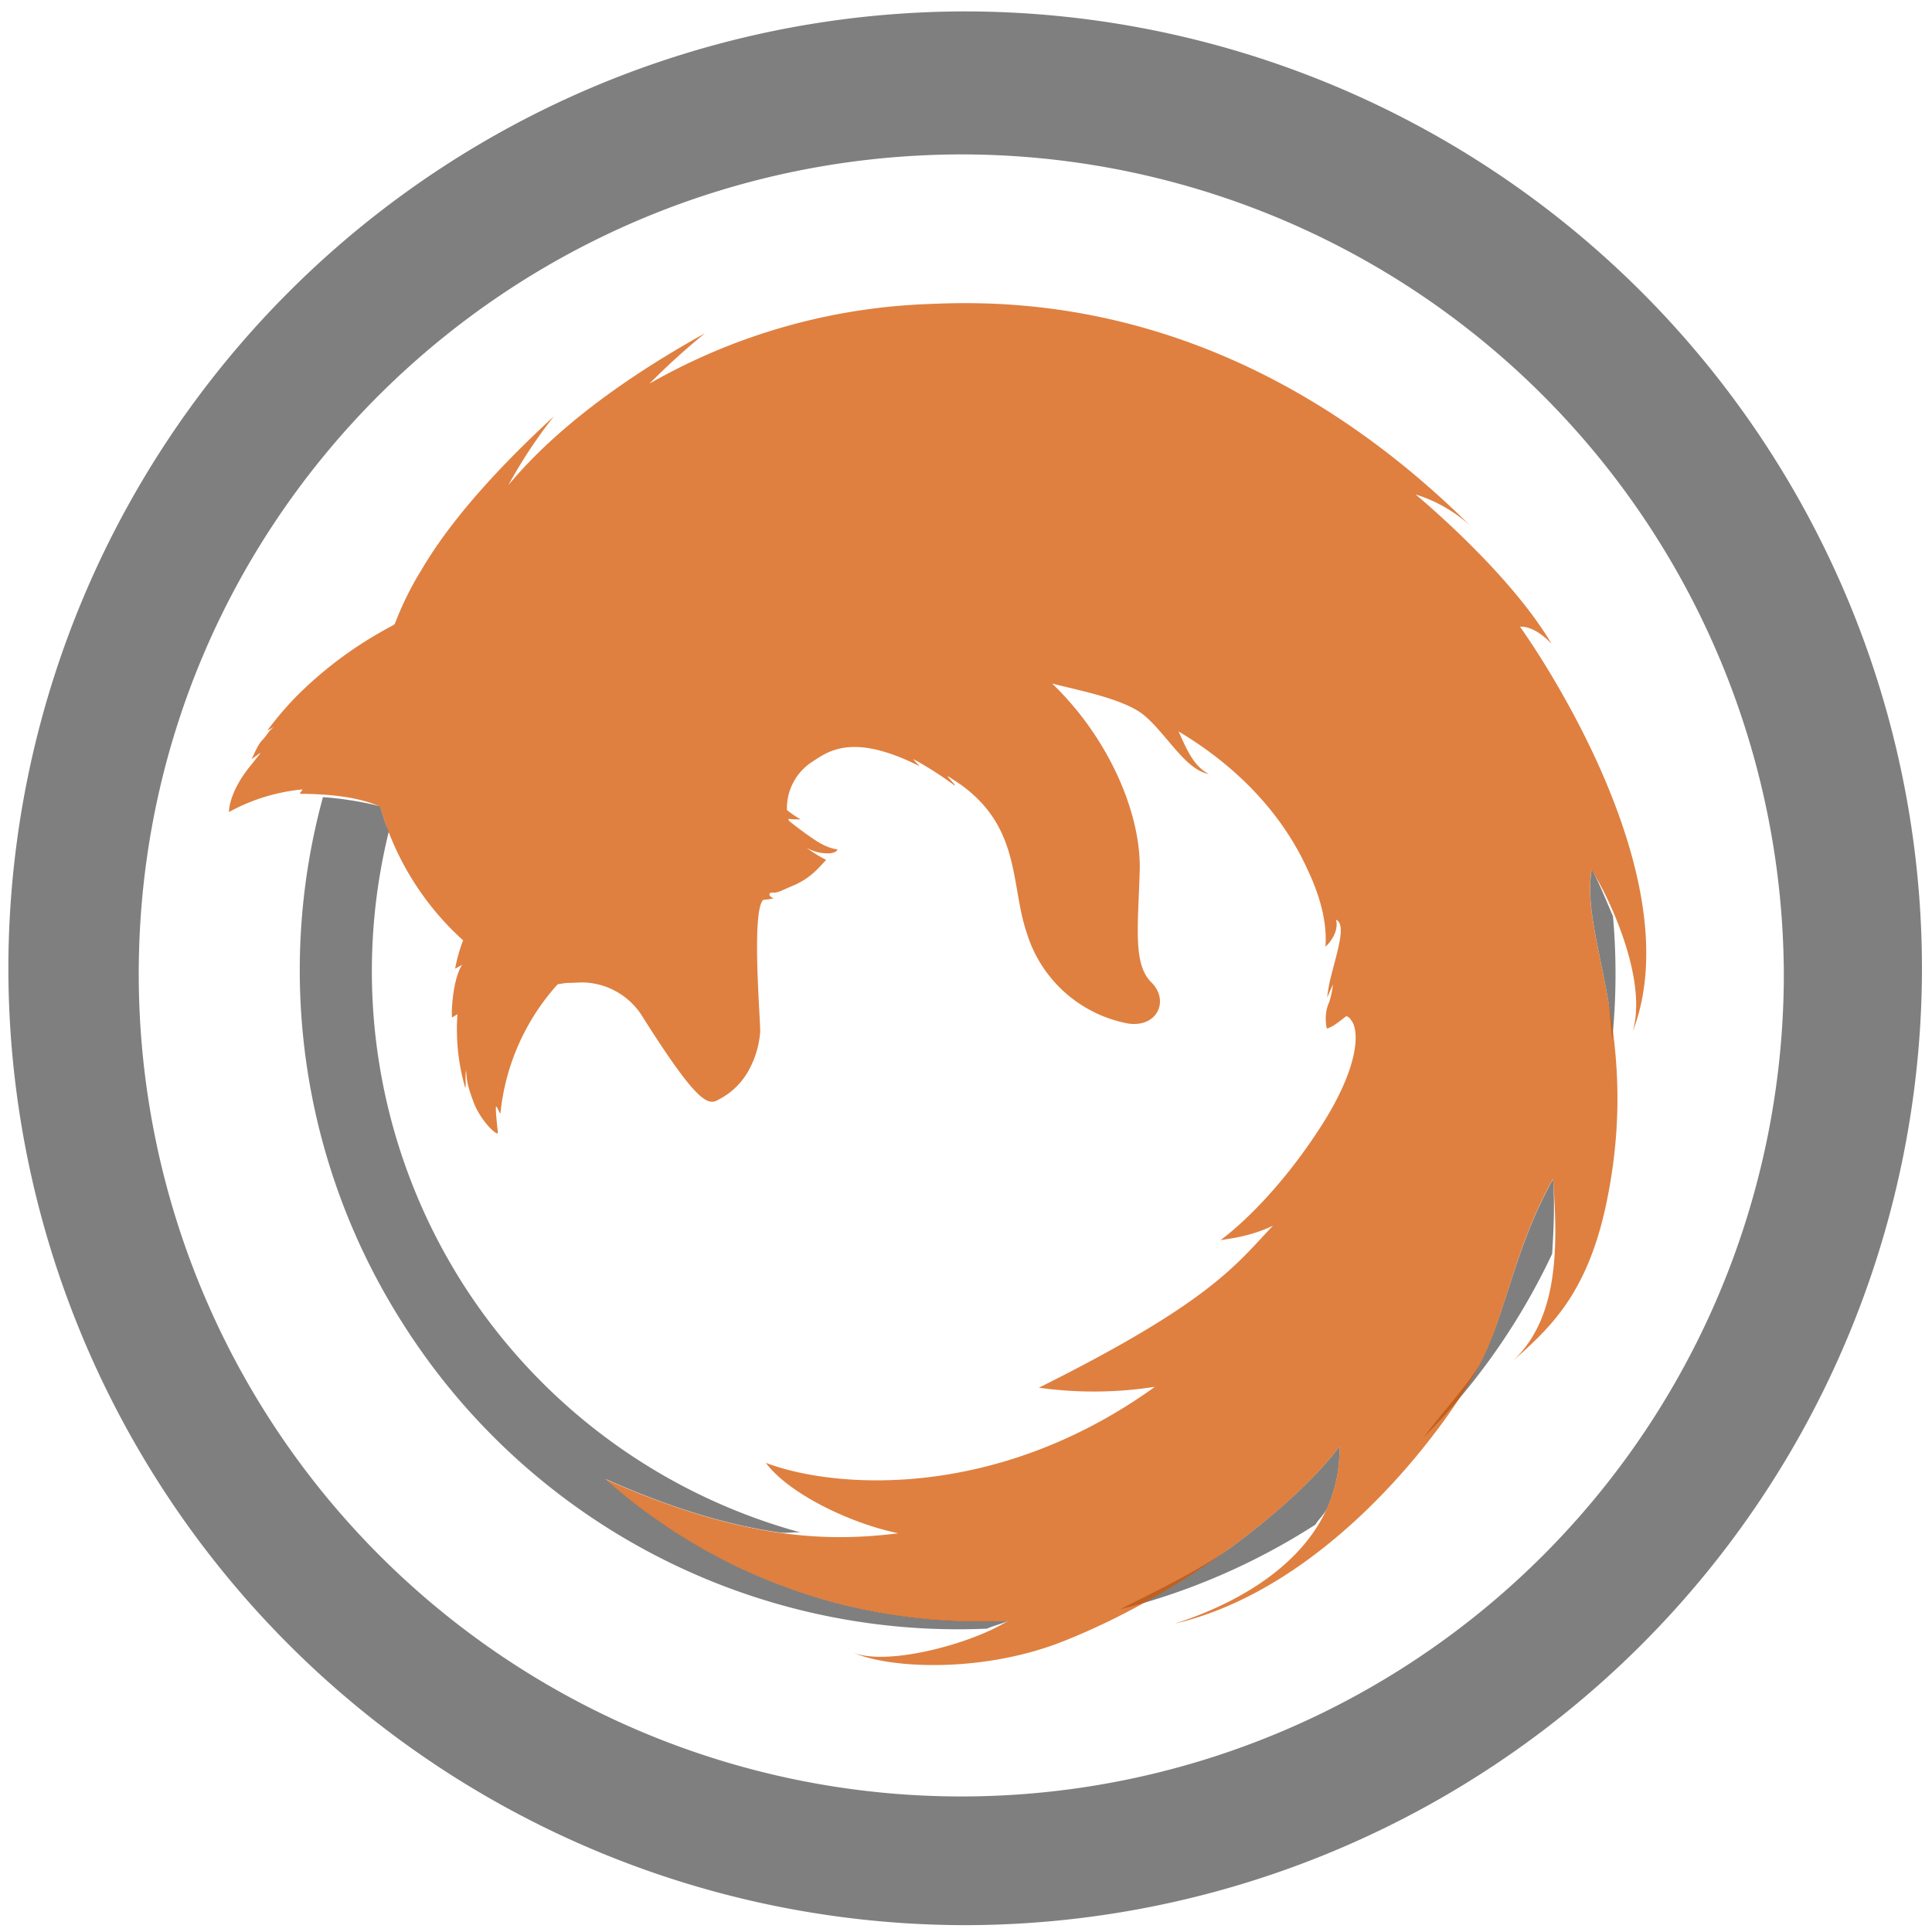 <?xml version="1.0" encoding="UTF-8" standalone="no"?>
<svg
   xmlns:dc="http://purl.org/dc/elements/1.1/"
   xmlns:cc="http://creativecommons.org/ns#"
   xmlns:rdf="http://www.w3.org/1999/02/22-rdf-syntax-ns#"
   xmlns:svg="http://www.w3.org/2000/svg"
   xmlns="http://www.w3.org/2000/svg"
   xmlns:sodipodi="http://sodipodi.sourceforge.net/DTD/sodipodi-0.dtd"
   xmlns:inkscape="http://www.inkscape.org/namespaces/inkscape"
   width="48"
   height="48"
   viewBox="0 0 12.7 12.7"
   version="1.1"
   id="svg6"
   sodipodi:docname="volafox.svg"
   inkscape:version="0.92.5 (2060ec1f9f, 2020-04-08)">
  <defs
     id="defs10" />
  <sodipodi:namedview
     pagecolor="#ffffff"
     bordercolor="#666666"
     borderopacity="1"
     objecttolerance="10"
     gridtolerance="10"
     guidetolerance="10"
     inkscape:pageopacity="0"
     inkscape:pageshadow="2"
     inkscape:window-width="1085"
     inkscape:window-height="480"
     id="namedview8"
     showgrid="false"
     inkscape:zoom="4.9166667"
     inkscape:cx="2.1355932"
     inkscape:cy="24"
     inkscape:window-x="0"
     inkscape:window-y="25"
     inkscape:window-maximized="0"
     inkscape:current-layer="svg6" />
  <path
     d="M 6.34,0.075 A 6.295,6.295 0 0 0 0.055,6.36 6.295,6.295 0 0 0 6.34,12.655 6.295,6.295 0 0 0 12.634,6.36 6.295,6.295 0 0 0 6.34,0.075 Z m -0.011,0.94 a 5.408,5.408 0 0 1 5.397,5.387 5.407,5.407 0 0 1 -10.814,0 c 0,-2.987 2.43,-5.387 5.417,-5.387 z M 2.123,5.24 a 4.32,4.32 0 0 0 0.525,3.46 4.32,4.32 0 0 0 3.84,2.006 c 0.042,-0.02 0.109,-0.034 0.138,-0.053 a 3.69,3.69 0 0 1 -0.369,0 A 3.69,3.69 0 0 1 5.89,10.617 3.69,3.69 0 0 1 5.528,10.545 3.69,3.69 0 0 1 5.175,10.436 3.69,3.69 0 0 1 4.835,10.293 3.69,3.69 0 0 1 4.511,10.116 3.69,3.69 0 0 1 4.206,9.908 3.69,3.69 0 0 1 3.98,9.722 c 0.455,0.202 0.822,0.305 1.132,0.35 0.06,0.01 0.096,-0.003 0.152,0.002 A 3.83,3.83 0 0 1 3.047,8.446 3.83,3.83 0 0 1 2.556,5.466 1.863,1.863 0 0 1 2.535,5.415 1.863,1.863 0 0 1 2.499,5.3 2.217,2.217 0 0 0 2.123,5.24 Z m 8.34,0.476 c -0.039,0.226 0.043,0.495 0.106,0.847 0.015,0.08 0.018,0.181 0.029,0.27 a 4.32,4.32 0 0 0 0.005,-0.81 C 10.553,5.908 10.501,5.777 10.463,5.716 Z m -0.252,2.028 -0.002,0.002 v 0.005 c 0.001,-0.003 0,-0.004 0.002,-0.007 z M 10.209,7.751 C 9.952,8.211 9.9,8.636 9.729,8.964 9.669,9.078 9.486,9.278 9.358,9.449 a 4.32,4.32 0 0 0 0.845,-1.207 c 0.01,-0.16 0.018,-0.322 0.006,-0.491 z M 8.805,9.508 C 8.669,9.693 8.416,9.933 8.097,10.168 7.886,10.323 7.619,10.448 7.363,10.579 A 4.32,4.32 0 0 0 8.647,10.022 C 8.67,9.984 8.707,9.953 8.725,9.912 a 0.94,0.94 0 0 0 0.08,-0.404 z"
     id="path2"
     inkscape:connector-curvature="0"
     style="fill:#7f7f7f" />
  <path
     d="M 10.211,7.745 C 9.951,8.207 9.901,8.635 9.73,8.965 9.499,9.399 8.728,10.437 7.723,10.673 8.321,10.479 8.816,10.098 8.805,9.508 8.533,9.878 7.794,10.471 6.987,10.79 6.465,10.996 5.861,10.971 5.611,10.865 5.854,10.955 6.414,10.793 6.626,10.654 A 3.69,3.69 0 0 1 3.98,9.724 c 0.91,0.403 1.468,0.412 1.925,0.355 C 5.594,10.015 5.188,9.822 5.034,9.616 5.481,9.786 6.547,9.869 7.592,9.116 A 2.593,2.593 0 0 1 6.829,9.122 C 7.968,8.555 8.129,8.307 8.368,8.057 8.228,8.124 8.101,8.14 8.023,8.152 c 0,0 0.326,-0.228 0.66,-0.747 C 8.938,7.009 8.938,6.77 8.88,6.704 8.866,6.681 8.849,6.68 8.849,6.68 8.805,6.714 8.76,6.752 8.722,6.761 c 0,0 -0.024,-0.086 0.015,-0.173 A 0.509,0.509 0 0 0 8.762,6.471 L 8.724,6.558 C 8.729,6.518 8.735,6.473 8.748,6.424 8.792,6.248 8.851,6.074 8.782,6.046 8.799,6.102 8.765,6.176 8.713,6.223 8.716,6.164 8.726,6.007 8.61,5.748 8.56,5.642 8.372,5.181 7.747,4.808 7.789,4.895 7.837,5.034 7.947,5.088 7.793,5.062 7.67,4.827 7.521,4.702 7.388,4.592 7.078,4.536 6.916,4.493 7.289,4.851 7.501,5.347 7.492,5.72 7.481,6.095 7.447,6.337 7.568,6.457 7.688,6.575 7.61,6.757 7.415,6.728 A 0.863,0.863 0 0 1 6.749,6.131 C 6.642,5.816 6.712,5.441 6.313,5.156 L 6.236,5.105 C 6.208,5.091 6.301,5.177 6.272,5.161 A 2.345,2.345 0 0 0 6.006,4.991 C 5.997,4.988 6.049,5.039 6.044,5.036 5.594,4.81 5.438,4.944 5.331,5.013 A 0.364,0.364 0 0 0 5.173,5.325 c 0.05,0.04 0.09,0.061 0.09,0.061 0,0 -0.052,0.002 -0.081,-0.004 l 0.004,0.013 c 0.042,0.036 0.14,0.108 0.195,0.142 0.077,0.045 0.124,0.046 0.124,0.046 0,0 0,0.019 -0.046,0.026 A 0.28,0.28 0 0 1 5.304,5.574 L 5.306,5.576 A 0.99,0.99 0 0 0 5.431,5.653 C 5.381,5.703 5.337,5.766 5.222,5.818 5.138,5.853 5.119,5.868 5.082,5.868 5.047,5.864 5.051,5.893 5.086,5.905 a 0.397,0.397 0 0 1 -0.069,0.01 c -0.08,0.08 -0.016,0.808 -0.02,0.87 A 0.621,0.621 0 0 1 4.913,7.051 0.471,0.471 0 0 1 4.724,7.228 C 4.654,7.27 4.584,7.255 4.214,6.668 A 0.472,0.472 0 0 0 3.826,6.458 L 3.749,6.461 C 3.717,6.46 3.69,6.467 3.666,6.47 A 1.487,1.487 0 0 0 3.29,7.315 C 3.288,7.335 3.263,7.257 3.26,7.277 3.257,7.301 3.27,7.421 3.273,7.445 3.274,7.475 3.164,7.373 3.117,7.255 3.071,7.135 3.069,7.107 3.064,7.035 3.056,7.072 3.066,7.165 3.057,7.147 A 1.378,1.378 0 0 1 3.007,6.667 L 2.971,6.689 C 2.966,6.617 2.983,6.424 3.038,6.342 L 2.992,6.368 C 3.002,6.308 3.02,6.246 3.043,6.184 L 3.046,6.183 A 1.863,1.863 0 0 1 2.499,5.301 C 2.419,5.271 2.296,5.221 1.977,5.218 1.958,5.218 2.003,5.188 1.981,5.19 A 1.244,1.244 0 0 0 1.505,5.338 c 0,0 -0.005,-0.129 0.15,-0.315 L 1.712,4.951 C 1.713,4.944 1.652,4.995 1.654,4.988 1.671,4.961 1.688,4.904 1.725,4.864 1.752,4.837 1.762,4.809 1.802,4.777 1.792,4.783 1.757,4.806 1.761,4.797 1.815,4.725 1.881,4.645 1.959,4.567 A 2.58,2.58 0 0 1 2.533,4.138 C 2.555,4.124 2.578,4.116 2.595,4.102 a 2.064,2.064 0 0 1 0.178,-0.36 c 0.147,-0.25 0.406,-0.58 0.869,-1.006 0,0 -0.156,0.188 -0.3,0.453 C 3.565,2.92 3.952,2.569 4.634,2.191 A 4.606,4.606 0 0 0 4.269,2.522 3.983,3.983 0 0 1 6.117,1.998 C 6.722,1.971 8.184,1.992 9.661,3.452 A 0.968,0.968 0 0 0 9.305,3.25 c 0,0 0.614,0.506 0.894,0.982 C 10.079,4.105 9.992,4.12 9.992,4.12 c 0,0 1.154,1.593 0.74,2.663 0.101,-0.342 -0.151,-0.878 -0.27,-1.066 -0.077,0.452 0.33,1.077 0.098,2.19 -0.127,0.61 -0.382,0.83 -0.618,1.042 C 10.245,8.666 10.242,8.206 10.209,7.747 Z"
     id="path4"
     inkscape:connector-curvature="0"
     style="opacity:0.75;fill:#d45500" />
</svg>
